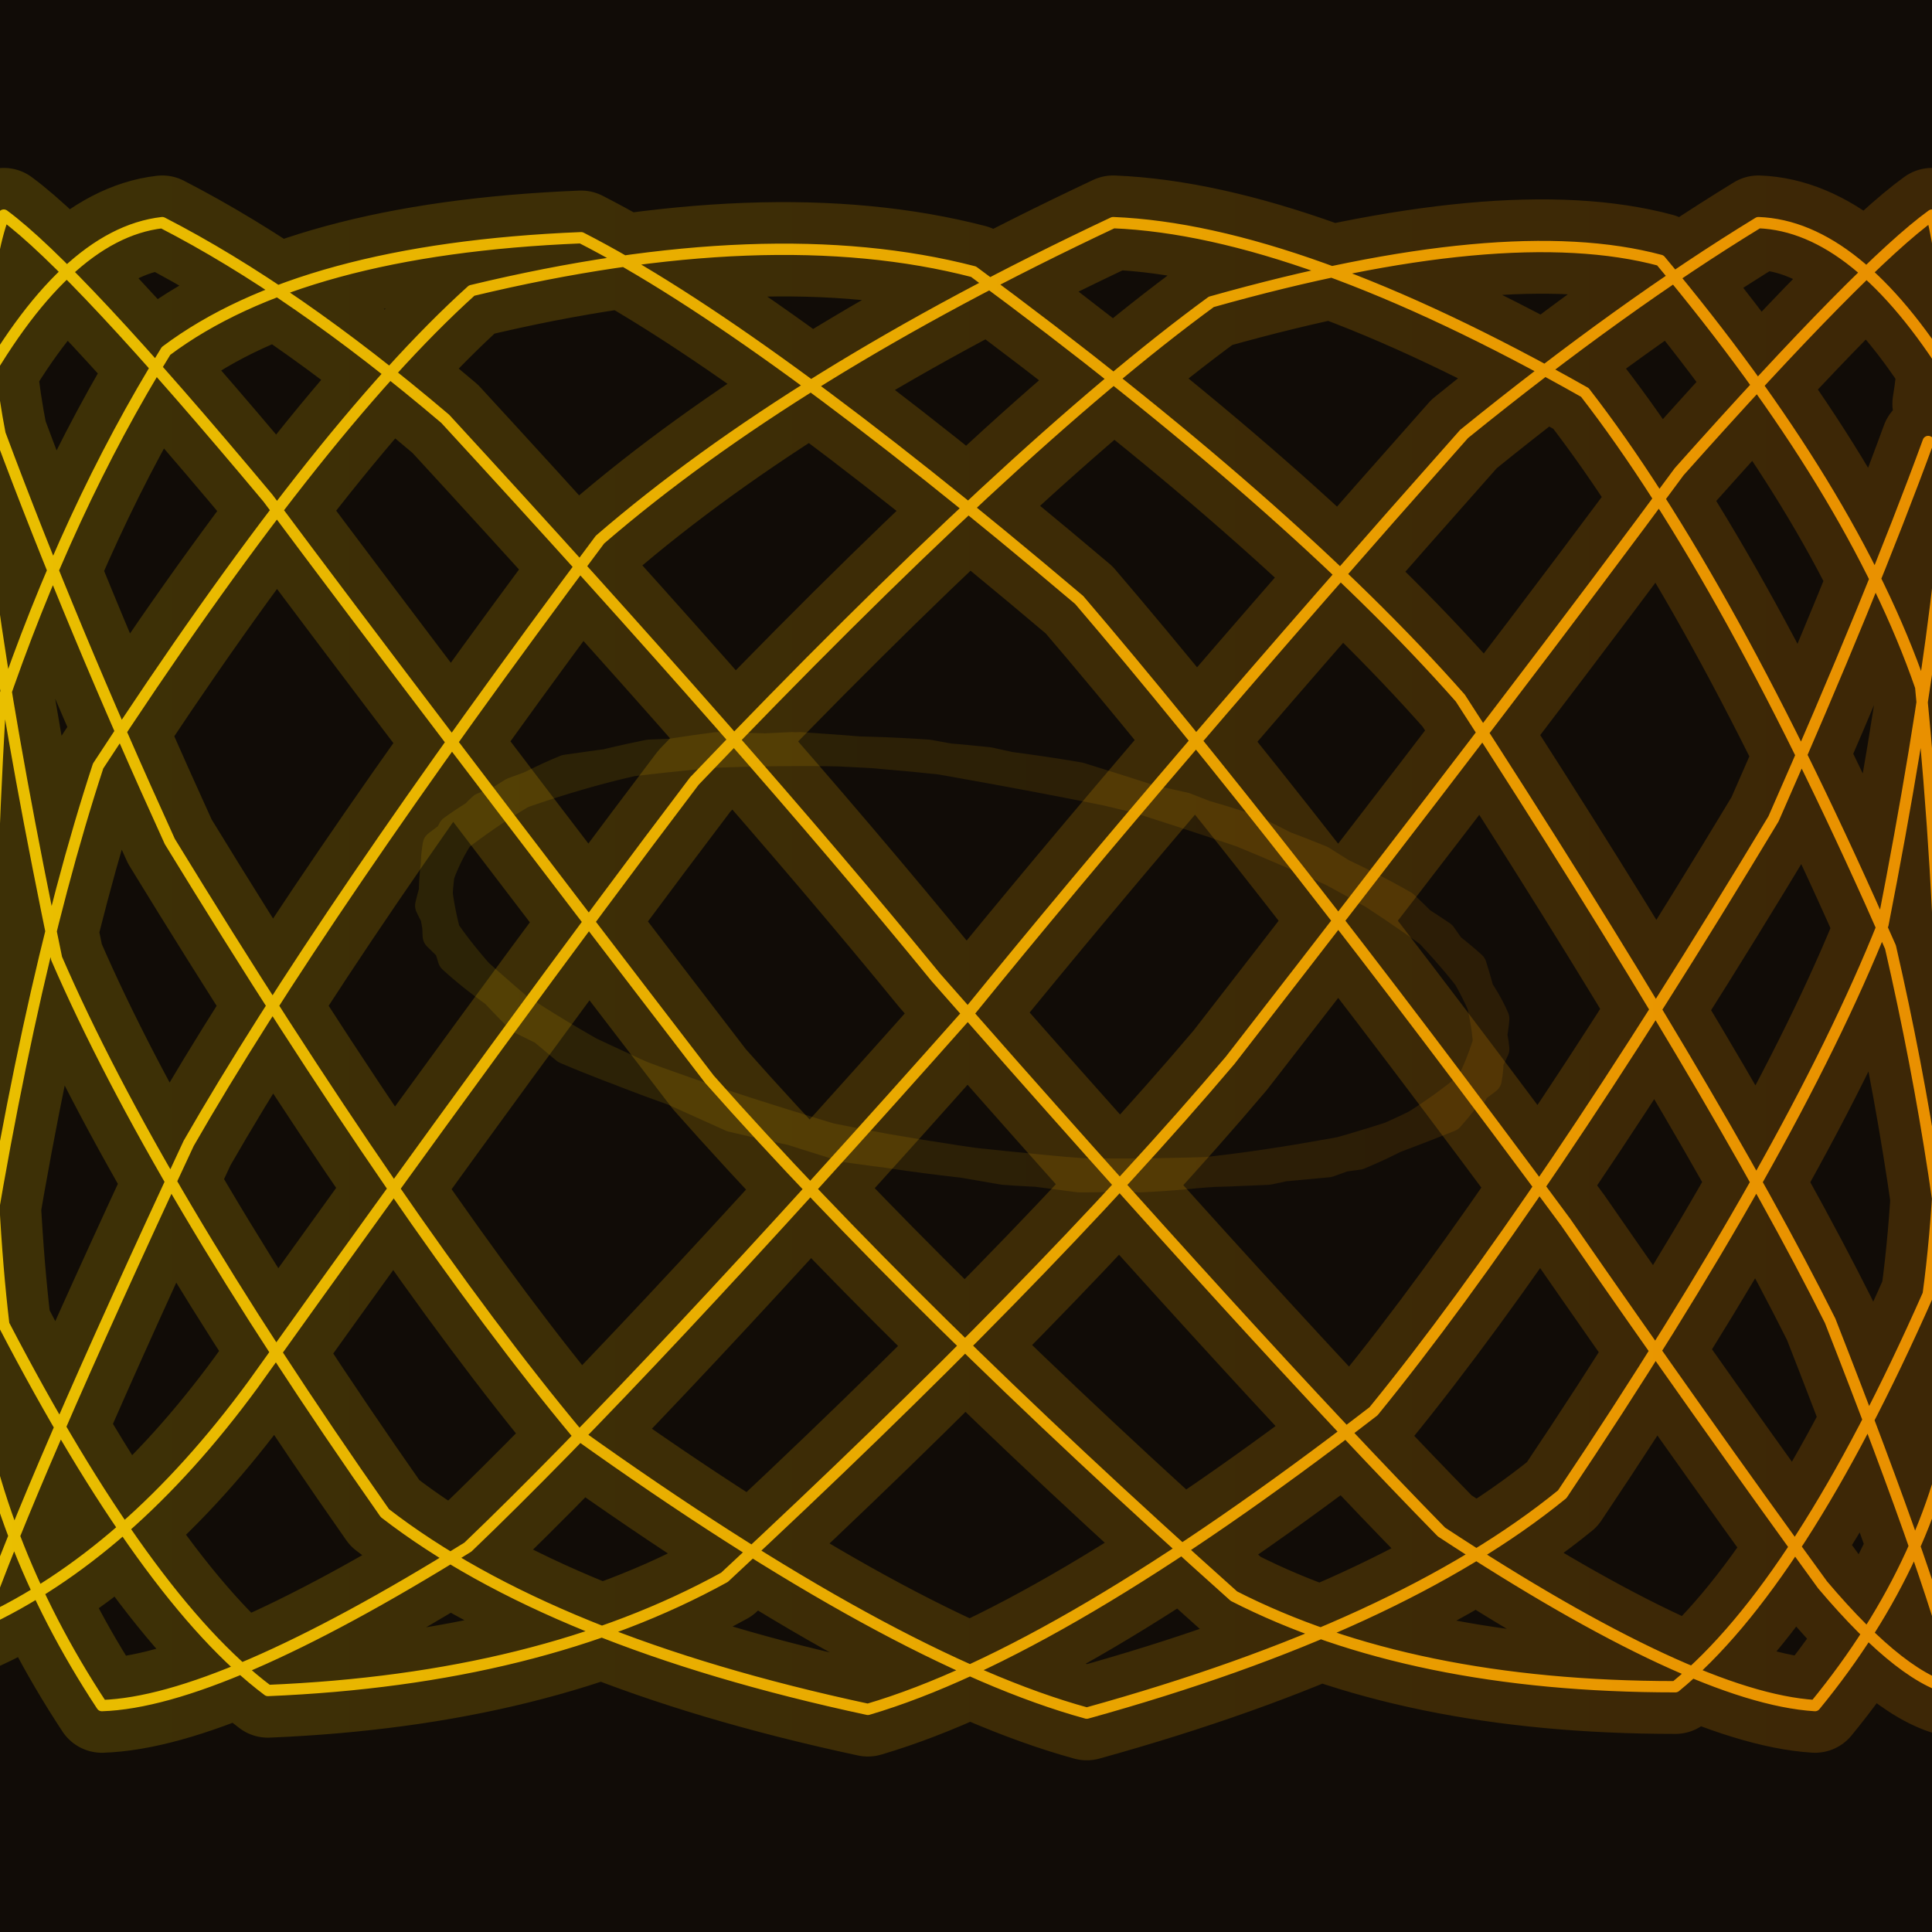 <svg viewBox="0 0 512 512" xmlns="http://www.w3.org/2000/svg"><!-- Token #1001 | Golden Hour | Common --><defs><linearGradient id="g0"><stop offset="0%" stop-color="#f2c800"/><stop offset="100%" stop-color="#f29400"/></linearGradient><filter id="softGlow" x="-30%" y="-30%" width="160%" height="160%"><feGaussianBlur stdDeviation="10"/></filter><pattern id="hatch" width="6" height="6" patternUnits="userSpaceOnUse" patternTransform="rotate(15)"><path d="M0 0 L0 6" stroke="#000" stroke-opacity=".05" stroke-width="1"/></pattern></defs><rect width="512" height="512" fill="#110c07"/><rect width="512" height="512" fill="url(#hatch)" opacity=".06"/><path d="M116 246 Q114 237 116 226 Q123 218 136 210 Q152 204 172 200 Q215 198 242 200 Q288 208 314 214 Q353 229 372 240 Q391 258 396 270 Q392 287 384 296 Q369 302 352 308 Q311 312 286 312 Q239 306 212 300 Q171 287 150 278 Q126 258 116 248 Q115 229 120 220 Q131 212 146 206 Q167 201 190 198 Q234 199 262 202 Q308 212 332 220 Q366 237 382 248 Q395 266 396 278 Q392 287 384 296 Q356 306 336 310 Q293 312 266 310 Q219 302 194 296 Q156 279 138 270 Q119 251 114 240 Q118 223 128 214 Q154 204 176 200 Q218 198 246 200 Q291 208 318 216 Q355 231 372 240 Q392 260 396 270 Q395 281 390 290 Q377 298 362 304 Q326 311 302 312 Q255 309 228 304 Q184 291 162 282 Q133 266 120 254 Q114 235 116 226 Q133 212 150 204 Q184 199 210 198 Q256 201 284 206 Q326 219 350 228 Q379 246 390 256 Q396 275 394 284 Q377 299 360 306 Q324 311 300 312 Q254 309 226 304 Q183 291 160 282 Q131 264 120 254 Q114 235 116 224 Q133 211 150 204 Q186 199 212 198 Q257 201 286 206 Q328 219 350 228 Q379 246 390 256 Q396 275 394 286 Q377 299 360 306 Q324 311 298 312 Q252 308 224 304 Q182 291 160 282 Q131 264 120 254" stroke="url(#g0)" stroke-linecap="round" stroke-linejoin="round" stroke-width="8" fill="none" opacity="0.12"/><path d="M511 117 Q496 158 470 217 Q408 320 364 374 Q281 438 230 453 Q146 435 102 401 Q41 314 15 254 Q-6 153 -7 106 Q17 62 43 59 Q78 77 118 111 Q199 199 248 259 Q334 357 382 406 Q449 450 481 452 Q513 413 519 369 Q515 312 501 251 Q458 153 420 104 Q344 61 295 59 Q210 99 159 143 Q85 242 50 303 Q8 393 -5 430 Q34 412 67 367 Q137 269 184 207 Q269 118 321 80 Q399 58 440 69 Q491 130 509 182 Q519 284 511 343 Q477 420 444 447 Q374 447 327 423 Q242 347 188 286 Q112 187 71 132 Q20 71 1 57 Q-7 79 0 115 Q19 166 45 223 Q108 326 153 380 Q237 440 288 454 Q371 431 414 396 Q475 305 499 245 Q518 148 517 100 Q492 60 466 59 Q430 81 388 115 Q309 204 257 268 Q171 365 124 410 Q58 451 27 452 Q-2 408 -8 360 Q6 264 26 203 Q84 114 125 77 Q204 58 258 72 Q342 134 387 185 Q455 290 485 350 Q514 424 519 448 Q505 446 483 420 Q451 376 415 324 Q339 221 286 159 Q201 87 154 63 Q80 66 44 93 Q18 135 0 188 Q-6 292 1 351 Q39 424 71 448 Q143 445 192 418 Q276 340 326 281 Q406 178 445 125 Q494 70 512 57 Q518 83 514 107" stroke="url(#g0)" stroke-linecap="round" stroke-linejoin="round" stroke-width="25" fill="none" opacity="0.44" filter="url(#softGlow)"/><path d="M511 117 Q496 158 470 217 Q408 320 364 374 Q281 438 230 453 Q146 435 102 401 Q41 314 15 254 Q-6 153 -7 106 Q17 62 43 59 Q78 77 118 111 Q199 199 248 259 Q334 357 382 406 Q449 450 481 452 Q513 413 519 369 Q515 312 501 251 Q458 153 420 104 Q344 61 295 59 Q210 99 159 143 Q85 242 50 303 Q8 393 -5 430 Q34 412 67 367 Q137 269 184 207 Q269 118 321 80 Q399 58 440 69 Q491 130 509 182 Q519 284 511 343 Q477 420 444 447 Q374 447 327 423 Q242 347 188 286 Q112 187 71 132 Q20 71 1 57 Q-7 79 0 115 Q19 166 45 223 Q108 326 153 380 Q237 440 288 454 Q371 431 414 396 Q475 305 499 245 Q518 148 517 100 Q492 60 466 59 Q430 81 388 115 Q309 204 257 268 Q171 365 124 410 Q58 451 27 452 Q-2 408 -8 360 Q6 264 26 203 Q84 114 125 77 Q204 58 258 72 Q342 134 387 185 Q455 290 485 350 Q514 424 519 448 Q505 446 483 420 Q451 376 415 324 Q339 221 286 159 Q201 87 154 63 Q80 66 44 93 Q18 135 0 188 Q-6 292 1 351 Q39 424 71 448 Q143 445 192 418 Q276 340 326 281 Q406 178 445 125 Q494 70 512 57 Q518 83 514 107" stroke="url(#g0)" stroke-linecap="round" stroke-linejoin="round" stroke-width="3" fill="none" opacity=".95"/></svg>